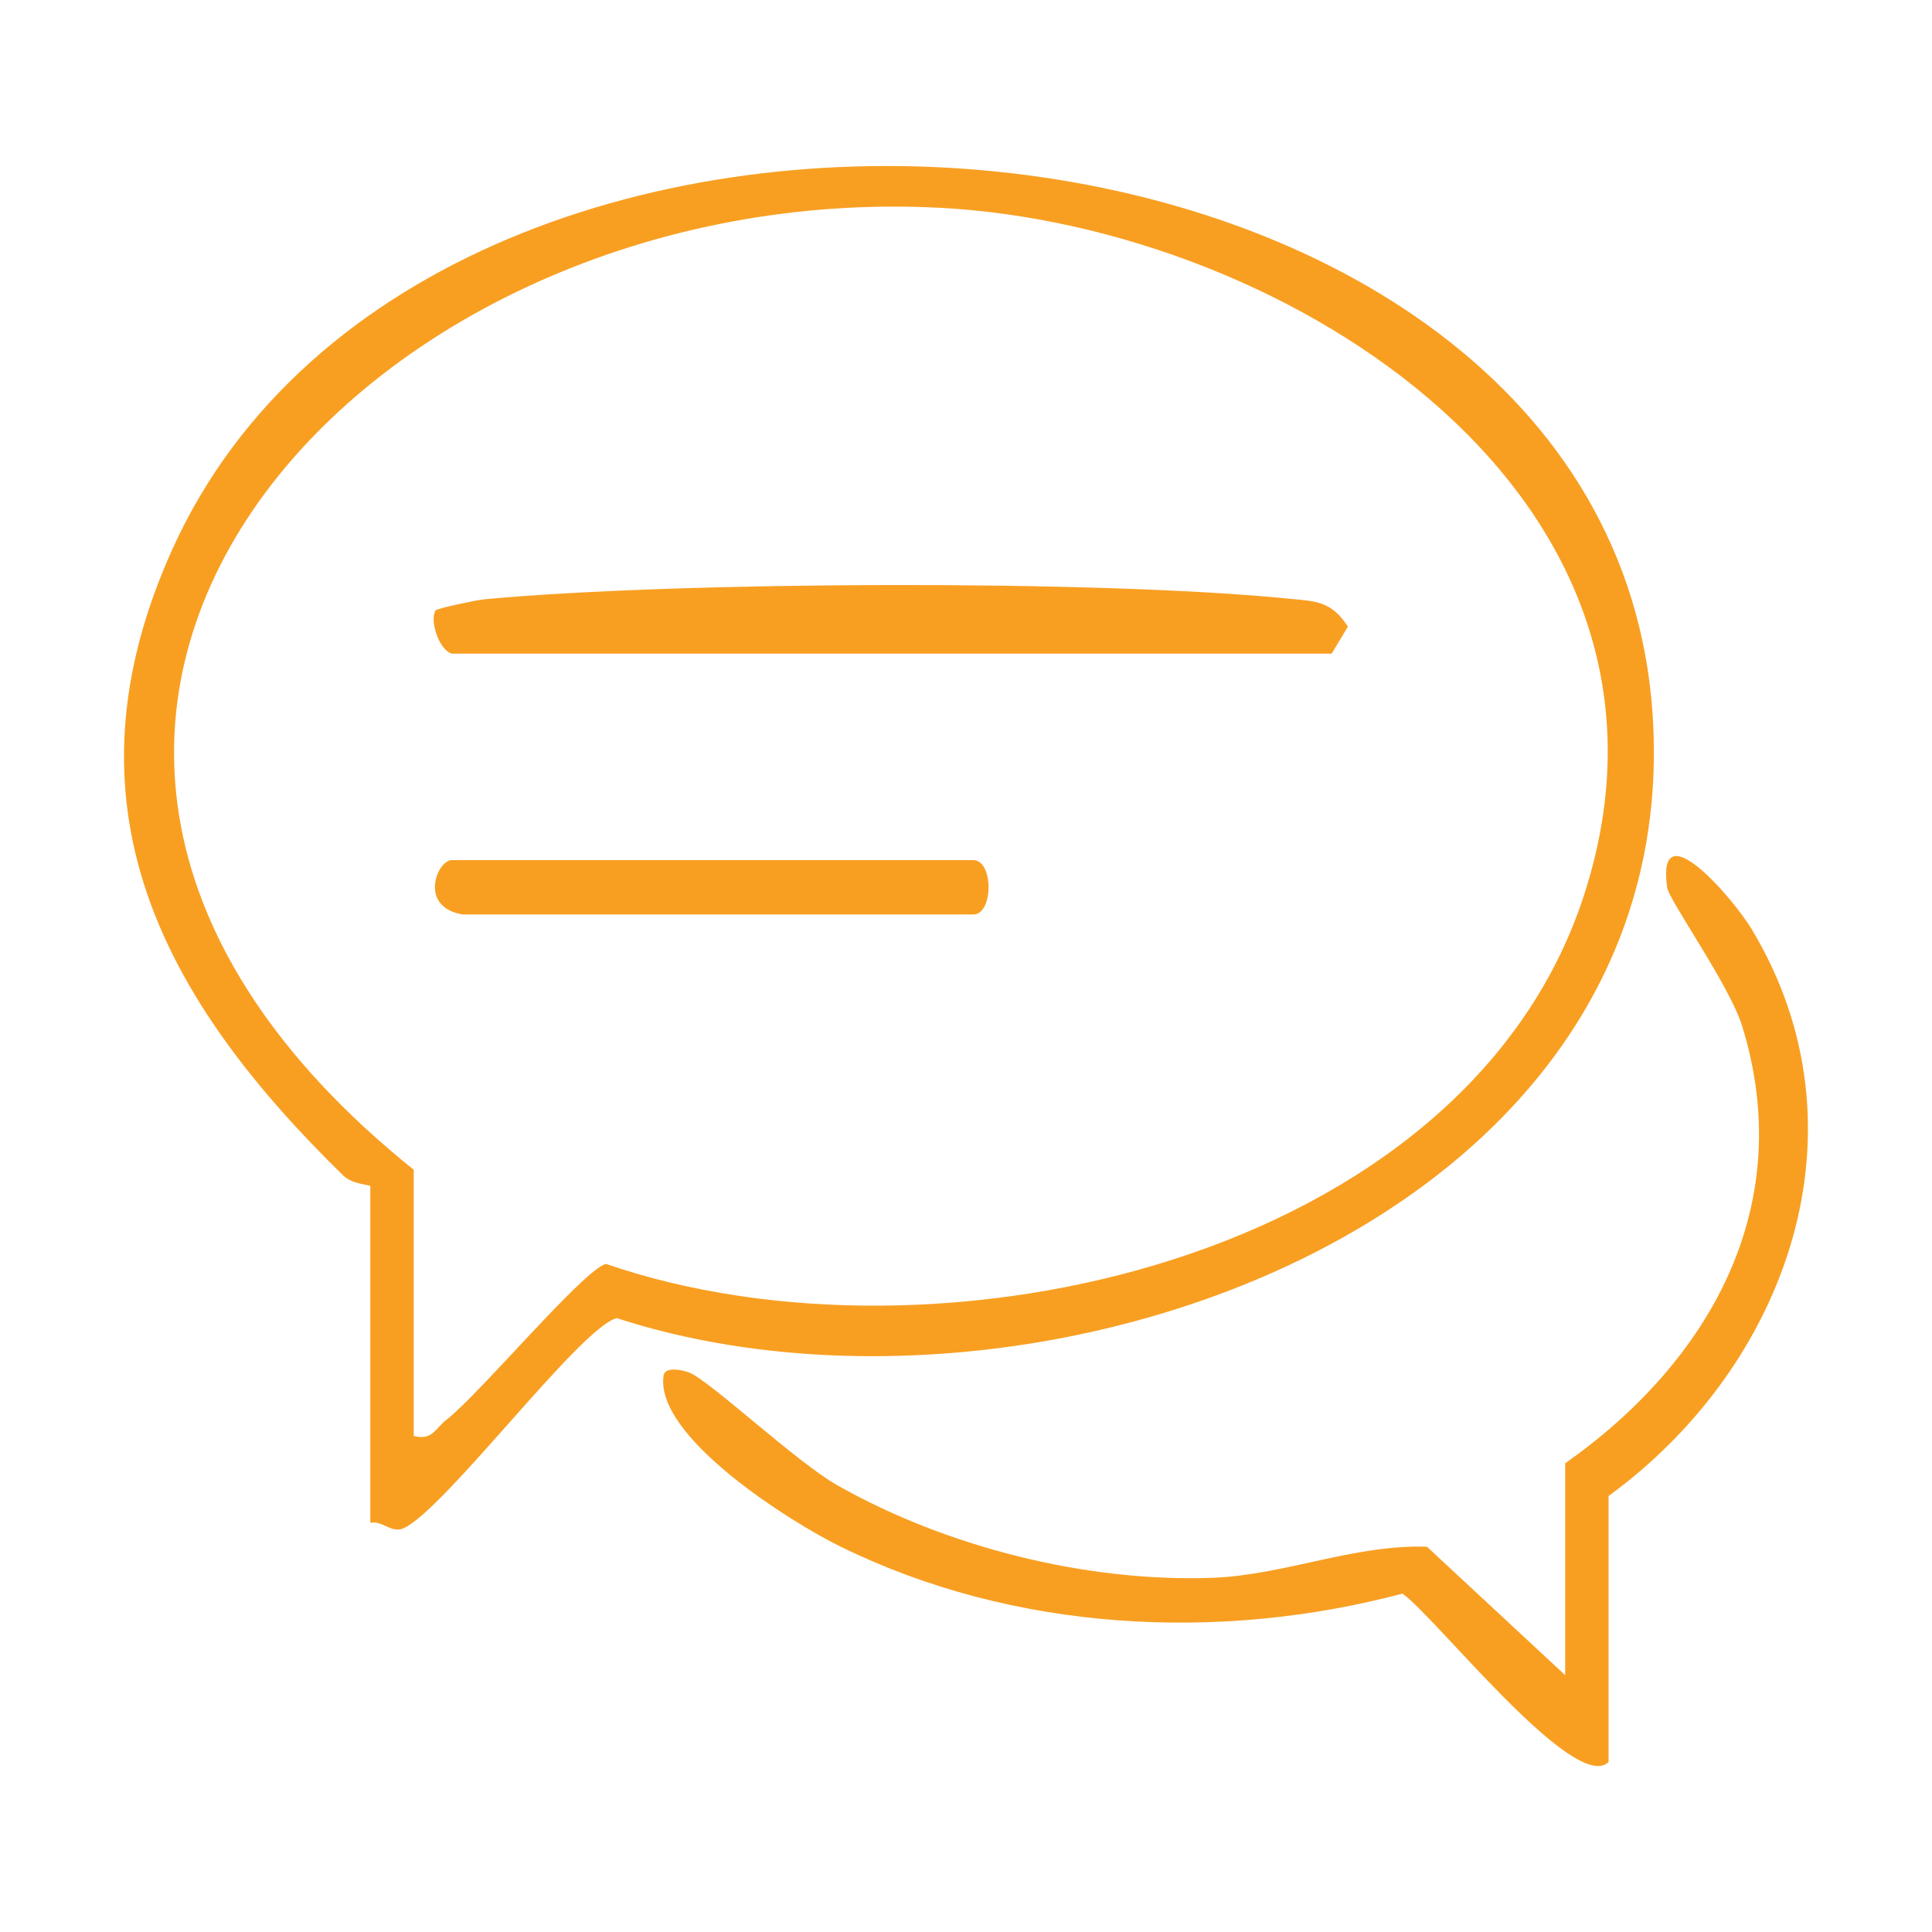 <svg width="72" height="72" viewBox="0 0 72 72" fill="none" xmlns="http://www.w3.org/2000/svg">
<rect width="72" height="72" fill="white"/>
<path d="M13.8 56.755V44.203C13.8 44.15 13.138 44.145 12.792 43.809C6.058 37.229 2.098 30.009 6.437 20.438C16.267 -1.21 59.923 2.577 61.584 26.568C62.909 45.706 38.376 54.13 22.987 49.123C21.634 49.445 16.56 56.299 15.019 56.962C14.592 57.144 14.227 56.654 13.8 56.75V56.755ZM15.418 53.515C16.123 53.693 16.229 53.222 16.637 52.91C17.856 51.974 21.758 47.299 22.584 47.102C34.867 51.341 54.605 46.973 59.03 33.365C63.864 18.494 47.928 8.438 35.074 7.747C13.493 6.585 -5.208 27.024 15.418 43.593V53.515Z" fill="#F89F22"/>
<path d="M59.947 65.664C58.699 66.893 53.453 60.206 52.267 59.39C45.389 61.209 37.776 60.801 31.334 57.643C29.438 56.712 24.437 53.558 24.725 51.293C24.749 50.909 25.416 51.048 25.68 51.149C26.438 51.437 29.669 54.48 31.2 55.349C35.266 57.653 40.483 58.973 45.192 58.8C47.87 58.699 50.486 57.547 53.179 57.643L58.33 62.429V54.533C63.763 50.707 66.994 44.904 64.92 38.222C64.454 36.725 62.194 33.538 62.131 33.081C61.718 30.154 64.574 33.456 65.28 34.627C69.782 42.105 66.59 50.909 59.947 55.752V65.674V65.664Z" fill="#F89F22"/>
<path d="M16.838 24.36C16.349 24.221 16.003 23.093 16.234 22.747C16.286 22.671 17.76 22.363 18.048 22.334C25.253 21.663 40.882 21.595 48.034 22.311C49.042 22.411 49.608 22.392 50.232 23.352L49.627 24.36H16.838Z" fill="#F89F22"/>
<path d="M17.242 34.08C15.581 33.802 16.291 32.054 16.838 32.054H36.269C37.032 32.054 37.032 34.08 36.269 34.08H17.242Z" fill="#F89F22"/>
</svg>
